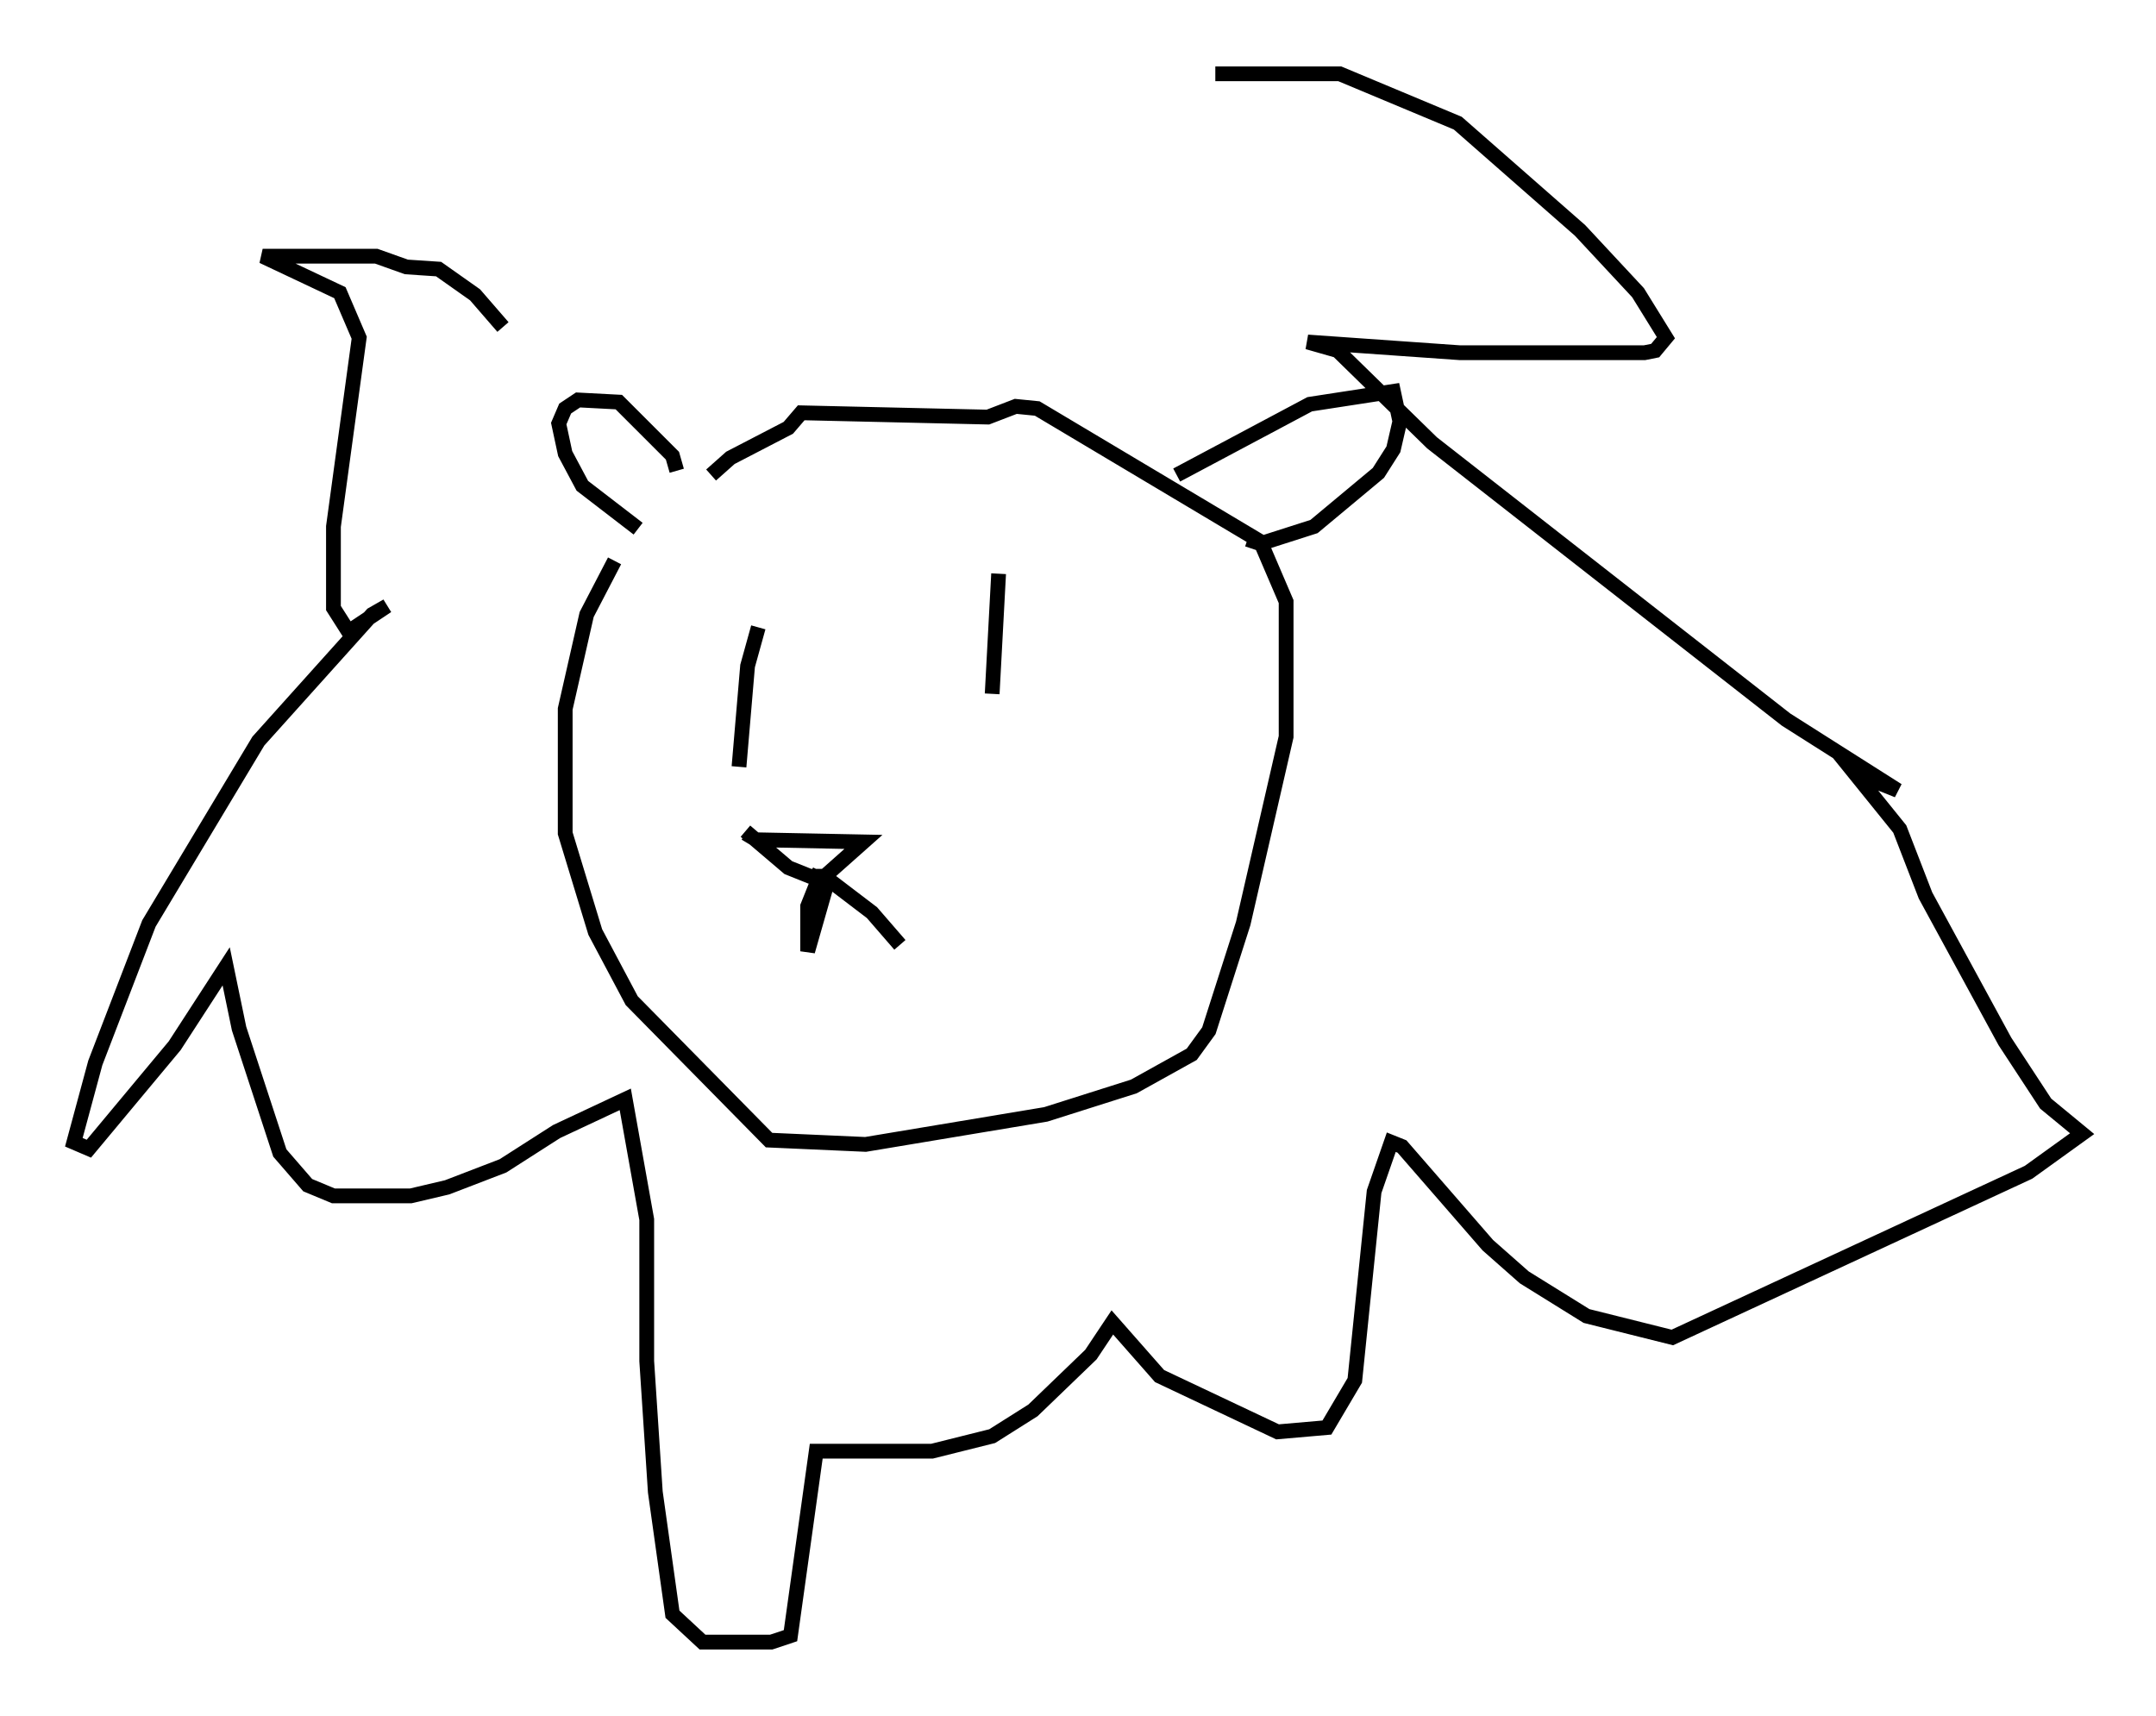 <?xml version="1.0" encoding="utf-8" ?>
<svg baseProfile="full" height="116.179" version="1.1" width="145.955" xmlns="http://www.w3.org/2000/svg" xmlns:ev="http://www.w3.org/2001/xml-events" xmlns:xlink="http://www.w3.org/1999/xlink"><defs /><rect fill="white" height="116.179" width="145.955" x="0" y="0" /><path d="M47.559, 31.29 m-5.955, 6.682 l-1.888, 3.631 -1.453, 6.391 l0.0, 8.425 2.034, 6.682 l2.469, 4.648 9.296, 9.441 l6.536, 0.291 12.201, -2.034 l5.955, -1.888 3.922, -2.179 l1.162, -1.598 2.324, -7.263 l2.905, -12.637 0.0, -9.151 l-1.743, -4.067 -15.106, -9.006 l-1.453, -0.145 -1.888, 0.726 l-12.637, -0.291 -0.872, 1.017 l-3.922, 2.034 -1.307, 1.162 m6.682, 27.017 l0.872, 0.436 0.145, 0.726 l-1.162, 4.067 0.0, -3.05 l0.581, -1.453 0.726, -0.436 l3.05, 2.324 1.888, 2.179 m6.682, -25.128 l-0.436, 8.134 m-15.832, -4.503 l-0.726, 2.615 -0.581, 6.827 m0.436, 4.503 l0.726, 0.436 7.263, 0.145 l-2.615, 2.324 -1.017, 0.0 l-1.453, -0.581 -2.905, -2.469 m29.195, -24.112 l9.006, -4.793 5.665, -0.872 l0.436, 2.034 -0.436, 1.888 l-1.017, 1.598 -4.358, 3.631 l-3.631, 1.162 -0.872, -0.291 m-38.637, -4.648 l-0.291, -1.017 -3.631, -3.631 l-2.76, -0.145 -0.872, 0.581 l-0.436, 1.017 0.436, 2.034 l1.162, 2.179 3.777, 2.905 m-9.151, -13.654 l-1.888, -2.179 -2.469, -1.743 l-2.179, -0.145 -2.034, -0.726 l-7.698, 0.0 5.229, 2.469 l1.307, 3.05 -1.743, 12.782 l0.0, 5.52 1.017, 1.598 l2.615, -1.743 -1.017, 0.581 l-7.698, 8.57 -7.408, 12.346 l-3.631, 9.441 -1.453, 5.374 l1.017, 0.436 5.81, -6.972 l3.486, -5.374 0.872, 4.212 l2.76, 8.425 1.888, 2.179 l1.743, 0.726 5.229, 0.0 l2.469, -0.581 3.777, -1.453 l3.631, -2.324 4.648, -2.179 l1.453, 8.134 0.0, 9.587 l0.581, 8.86 1.162, 8.279 l2.034, 1.888 4.648, 0.0 l1.307, -0.436 1.743, -12.492 l7.844, 0.0 4.067, -1.017 l2.76, -1.743 3.922, -3.777 l1.453, -2.179 3.196, 3.631 l7.989, 3.777 3.341, -0.291 l1.888, -3.196 1.307, -12.782 l1.162, -3.341 0.726, 0.291 l5.81, 6.682 2.469, 2.179 l4.212, 2.615 5.81, 1.453 l24.112, -11.184 3.631, -2.615 l-2.469, -2.034 -2.76, -4.212 l-5.374, -9.877 -1.743, -4.503 l-3.05, -3.777 2.905, 1.162 l-7.553, -4.793 -23.966, -18.737 l-6.391, -6.246 -2.034, -0.581 l10.313, 0.726 12.492, 0.0 l0.726, -0.145 0.726, -0.872 l-1.888, -3.05 -3.922, -4.212 l-8.279, -7.263 -7.989, -3.341 l-8.425, 0.0 " fill="none" stroke="black" stroke-width="1" /></svg>